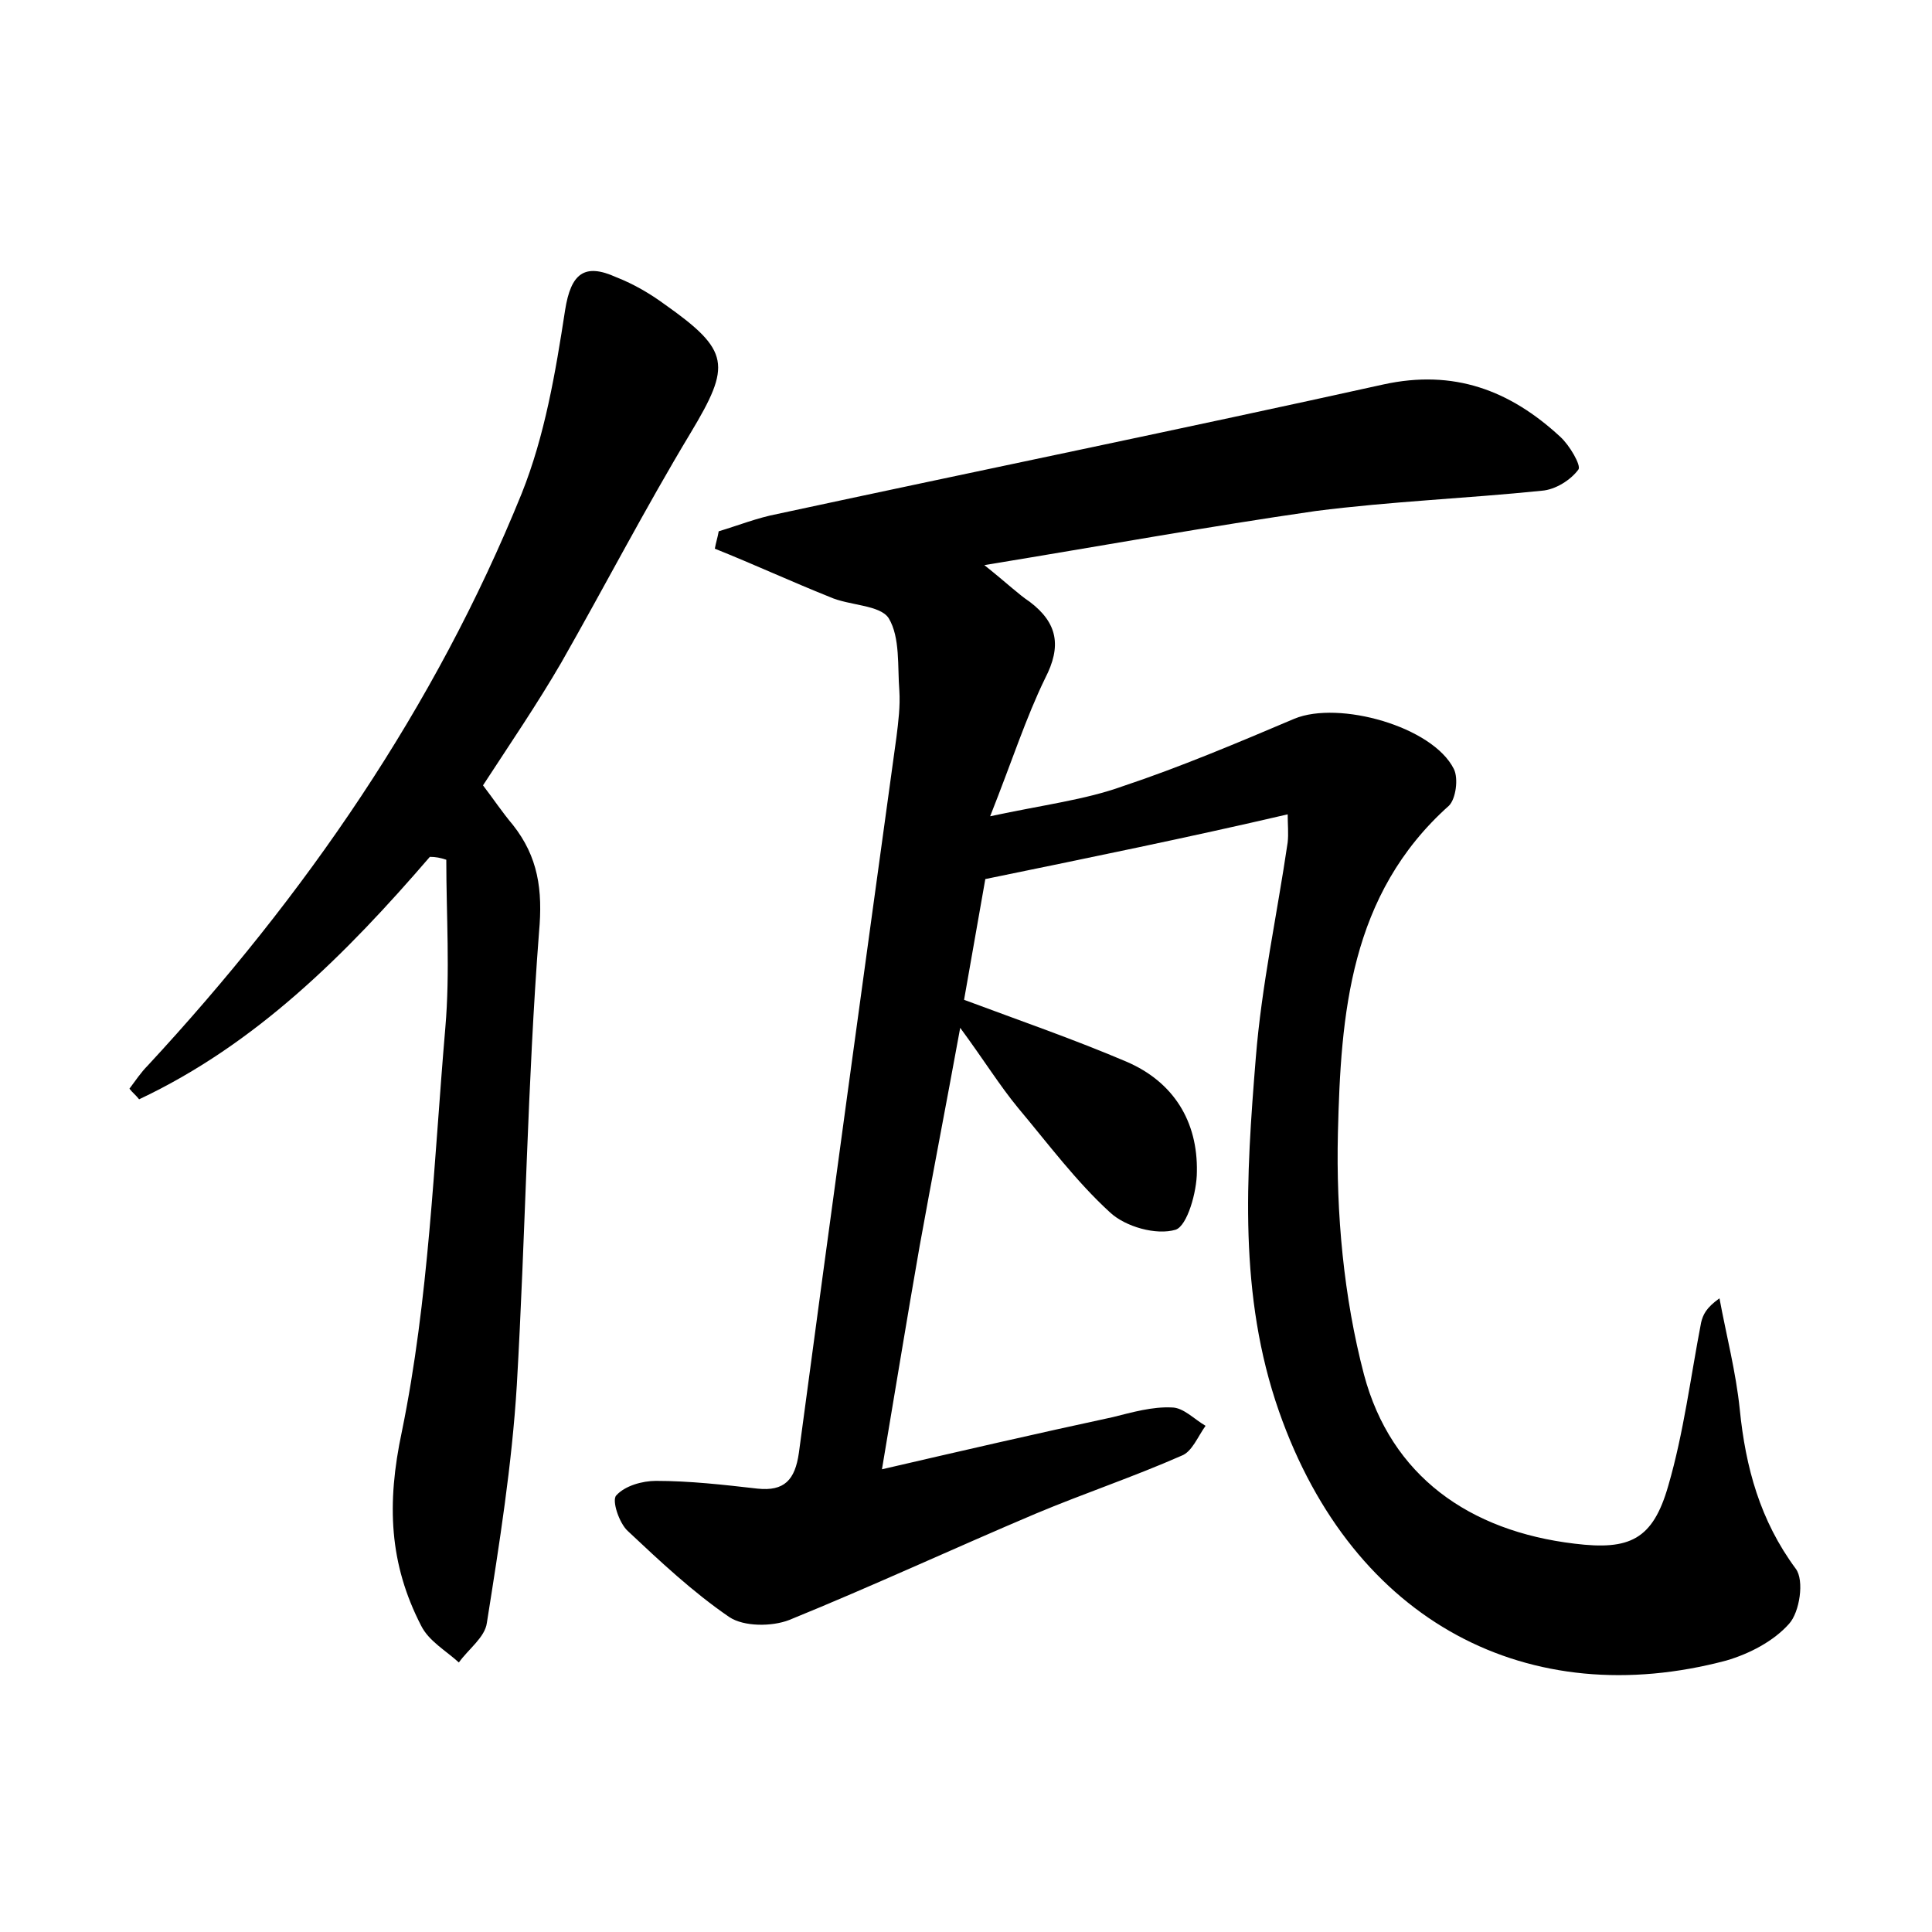 <?xml version="1.0" encoding="utf-8"?>
<!-- Generator: Adobe Illustrator 22.0.0, SVG Export Plug-In . SVG Version: 6.00 Build 0)  -->
<svg version="1.1" id="图层_1" xmlns="http://www.w3.org/2000/svg" xmlns:xlink="http://www.w3.org/1999/xlink" x="0px" y="0px"
	 viewBox="0 0 200 200" style="enable-background:new 0 0 200 200;" xml:space="preserve">
<style type="text/css">
	.st1{fill:#010000;}
	.st4{fill:#fbfafc;}
</style>
<g>
	
	<path d="M101.9,58.5c2.5,2,3.5,3,4.7,3.8c2.9,2.2,3.3,4.6,1.6,7.9c-2,4.1-3.4,8.5-5.7,14.3c5.6-1.2,9.8-1.7,13.7-3.1
		c6-2,11.9-4.5,17.8-7c4.6-1.9,14.3,0.8,16.5,5.2c0.5,1,0.2,3.1-0.5,3.8c-10.3,9.2-11.2,21.6-11.5,33.9c-0.2,8.3,0.6,17,2.7,25
		c2.8,10.5,10.9,16.2,21.8,17.5c5.7,0.7,8.1-0.4,9.7-6c1.6-5.5,2.3-11.2,3.4-16.9c0.2-0.8,0.5-1.5,1.9-2.5c0.7,3.8,1.7,7.6,2.1,11.5
		c0.6,6,2.1,11.5,5.8,16.5c0.9,1.2,0.4,4.5-0.7,5.7c-1.6,1.8-4.1,3.1-6.5,3.8c-20.3,5.4-38.6-3.8-46.3-25.8
		c-4.2-12-3.4-24.3-2.4-36.6c0.6-7.5,2.2-14.8,3.3-22.3c0.1-0.9,0-1.9,0-2.9C123,86.7,112.7,88.8,102,91c-0.7,4-1.5,8.5-2.2,12.5
		c5.9,2.2,11.4,4.1,16.8,6.4c4.9,2.1,7.4,6.2,7.3,11.4c0,2.1-1,5.6-2.2,6c-2,0.6-5.2-0.3-6.8-1.8c-3.5-3.2-6.4-7.1-9.5-10.8
		c-1.9-2.3-3.5-4.9-6-8.3c-1.5,8.2-2.9,15.4-4.2,22.6c-1.3,7.4-2.5,14.8-3.9,23.1c8.2-1.9,16-3.7,23.9-5.4c2-0.5,4.1-1.1,6.1-1
		c1.2,0,2.3,1.2,3.5,1.9c-0.8,1.1-1.4,2.7-2.5,3.1c-5,2.2-10.1,3.9-15.1,6c-8.5,3.6-16.9,7.5-25.5,11c-1.8,0.7-4.7,0.7-6.2-0.3
		c-3.8-2.6-7.2-5.8-10.5-8.9c-0.9-0.8-1.7-3.2-1.2-3.7c0.9-1,2.7-1.5,4.1-1.5c3.5,0,7,0.4,10.5,0.8c2.8,0.3,3.9-0.9,4.3-3.7
		c3.3-24.7,6.7-49.4,10.1-74.1c0.2-1.6,0.4-3.2,0.3-4.8c-0.2-2.5,0.1-5.5-1.1-7.5c-0.9-1.4-4.1-1.3-6.1-2.2c-4-1.6-7.9-3.4-11.9-5
		c0.1-0.6,0.3-1.2,0.4-1.8c2-0.6,4-1.4,6.1-1.8c20.9-4.5,41.9-8.8,62.7-13.4c7.3-1.6,13.1,0.6,18.3,5.4c1,0.9,2.2,3,1.9,3.4
		c-0.8,1.1-2.4,2.1-3.8,2.2c-7.8,0.8-15.6,1.1-23.4,2.1C125.1,54.5,114.1,56.5,101.9,58.5z"/>
	<path d="M44.5,88.7c-8.7,10.1-18,19.4-30.1,25.1c-0.3-0.4-0.7-0.7-1-1.1c0.6-0.8,1.2-1.7,1.9-2.4C31.6,92.7,45,73.3,54,51.1
		c2.4-6,3.5-12.5,4.5-19c0.6-3.8,2-4.9,5.3-3.4c1.8,0.7,3.5,1.7,5,2.8c6.8,4.8,6.9,6.3,2.7,13.3c-4.7,7.8-8.9,15.9-13.4,23.8
		c-2.5,4.3-5.3,8.4-8.1,12.7c1,1.3,2,2.8,3.1,4.1c2.6,3.3,3.1,6.7,2.7,11.1c-1.2,15.6-1.4,31.3-2.3,46.9c-0.5,8.2-1.8,16.4-3.1,24.6
		c-0.2,1.5-1.9,2.7-2.9,4.1c-1.3-1.2-3.1-2.2-3.9-3.8c-3.3-6.4-3.6-12.6-2-20.1c2.8-13.7,3.3-27.8,4.5-41.8
		c0.5-5.8,0.1-11.6,0.1-17.4C45.6,88.8,45.1,88.7,44.5,88.7z"/>
</g>
</svg>
